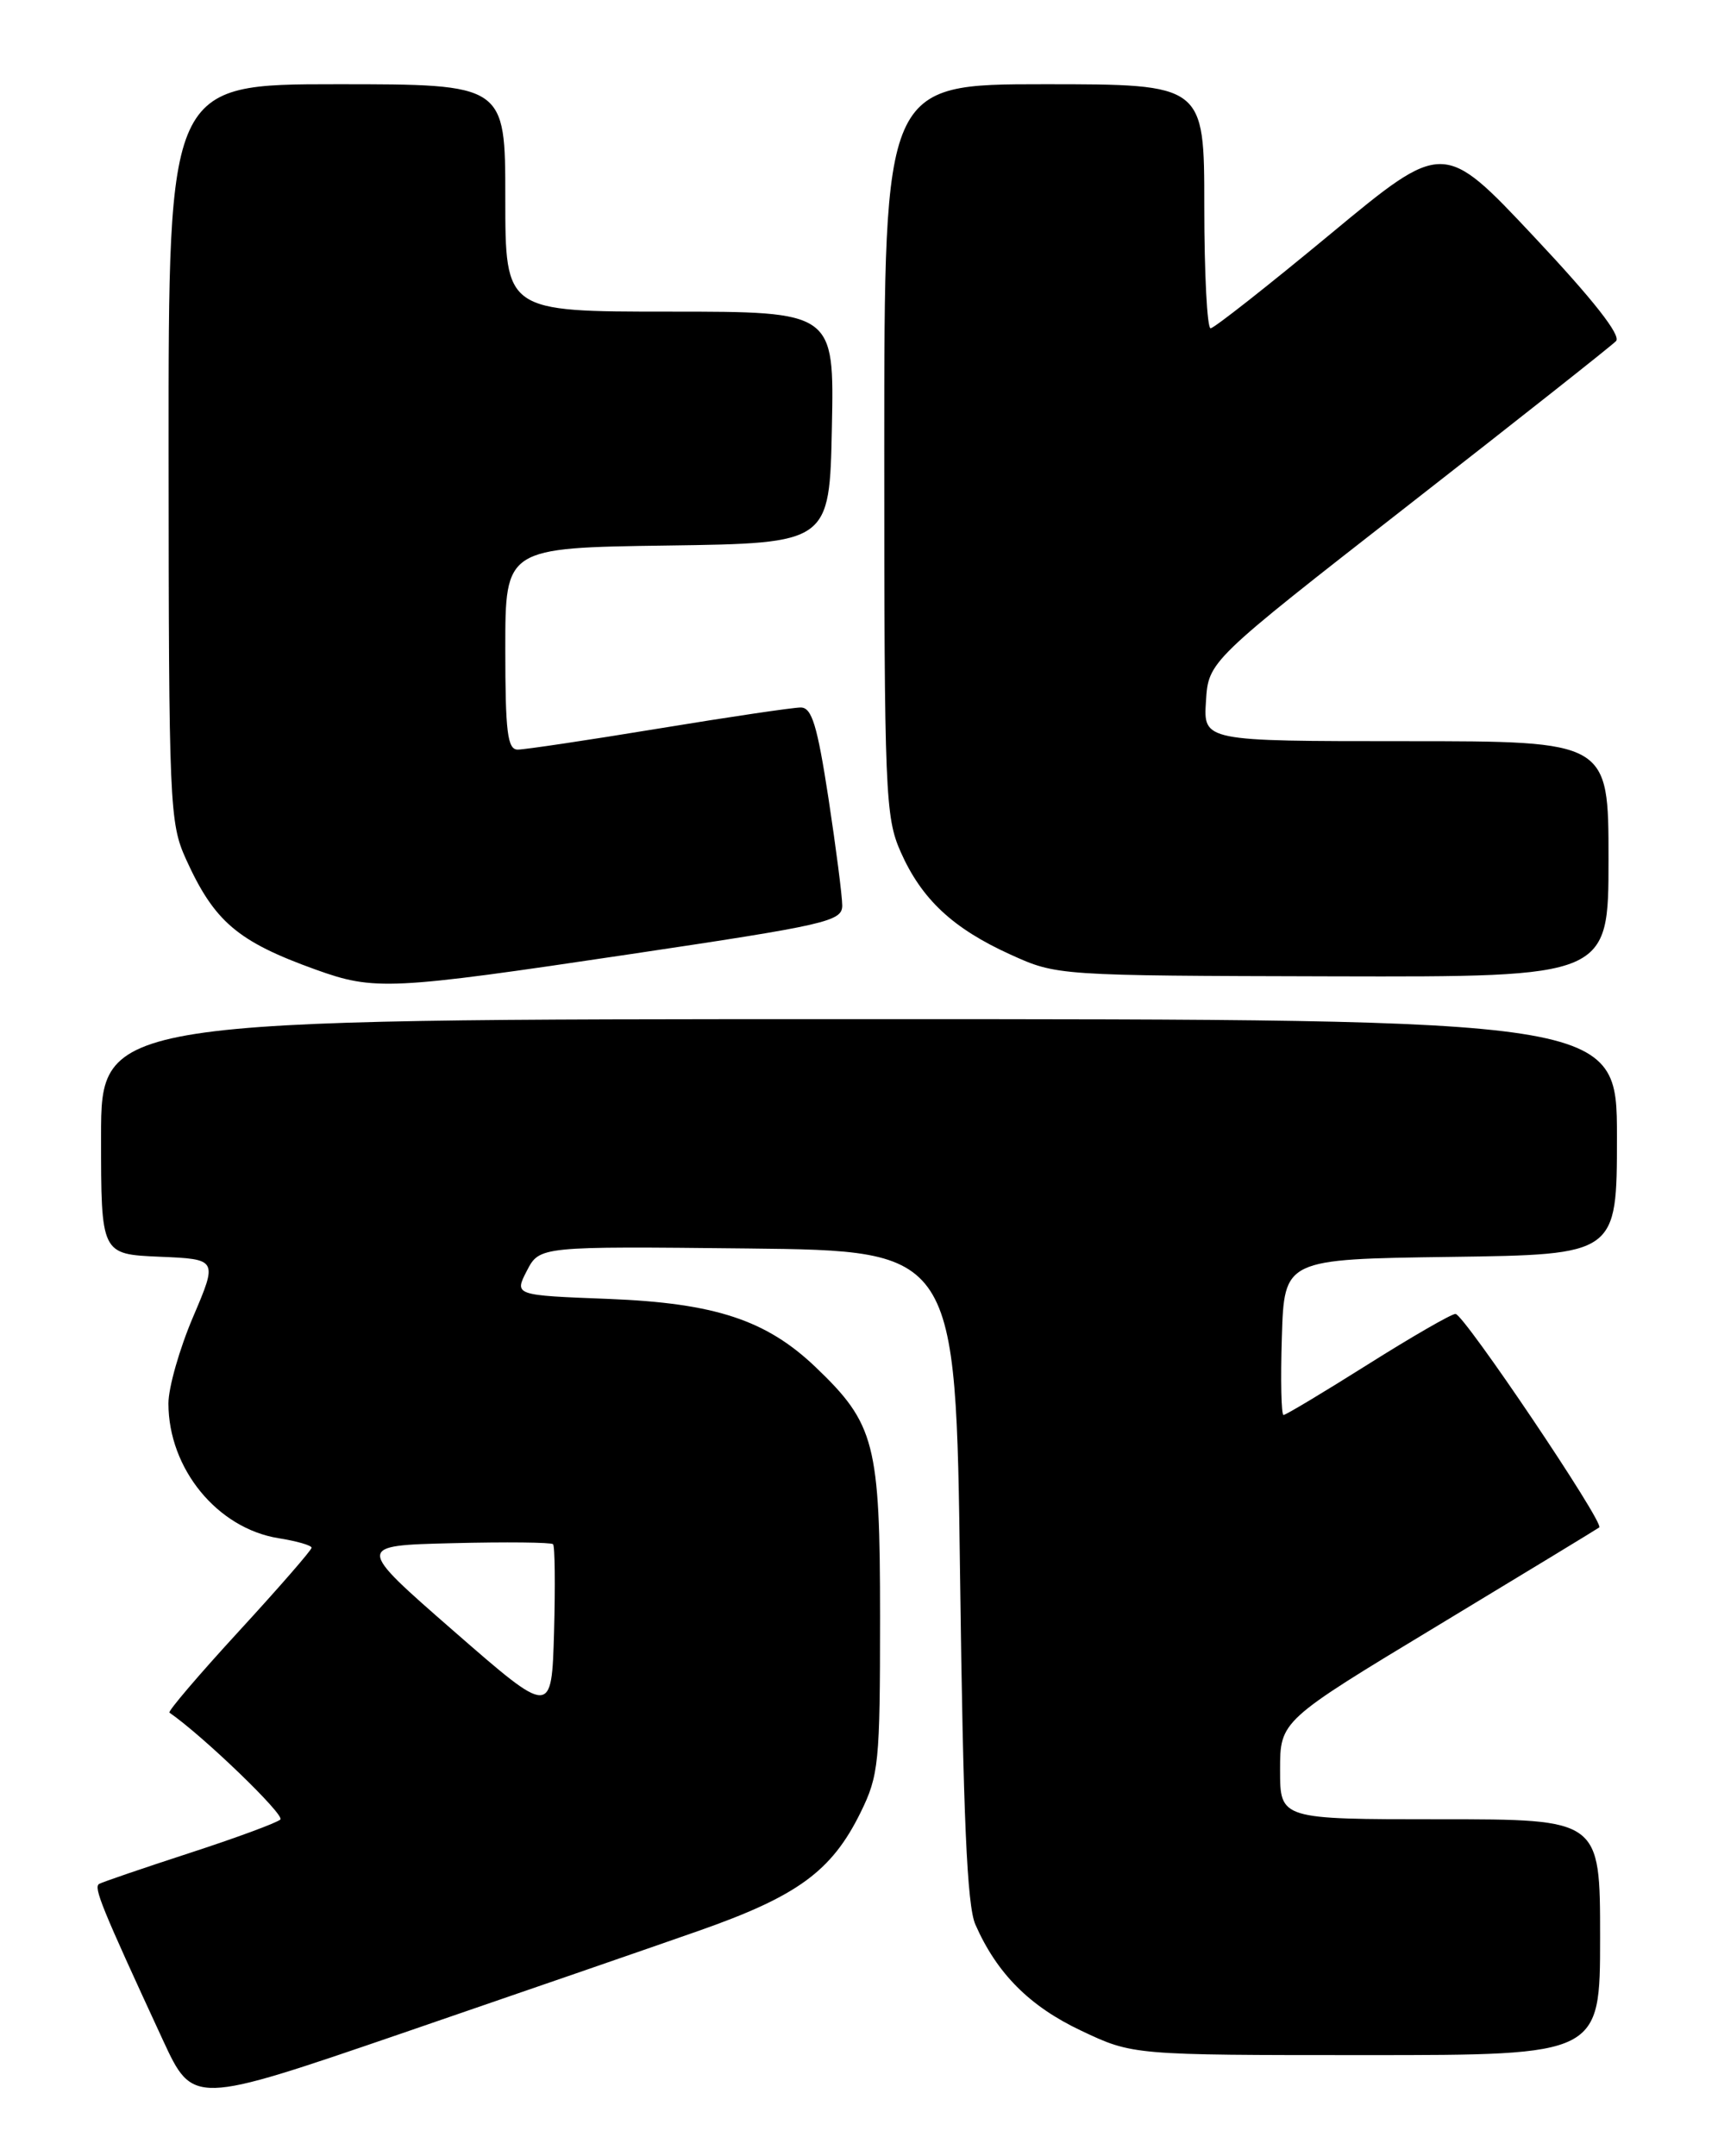 <?xml version="1.0" encoding="UTF-8" standalone="no"?>
<!DOCTYPE svg PUBLIC "-//W3C//DTD SVG 1.1//EN" "http://www.w3.org/Graphics/SVG/1.1/DTD/svg11.dtd" >
<svg xmlns="http://www.w3.org/2000/svg" xmlns:xlink="http://www.w3.org/1999/xlink" version="1.1" viewBox="0 0 204 256">
 <g >
 <path fill="currentColor"
d=" M 82.95 229.25 C 94.70 225.13 98.75 222.17 102.18 215.21 C 104.35 210.80 104.50 209.33 104.50 192.00 C 104.50 171.37 103.90 169.06 96.84 162.31 C 90.98 156.72 84.91 154.72 72.28 154.22 C 61.06 153.79 61.06 153.79 62.56 150.88 C 64.07 147.97 64.07 147.97 88.78 148.23 C 113.50 148.50 113.50 148.50 114.00 187.00 C 114.37 215.77 114.83 226.26 115.82 228.50 C 118.38 234.32 122.26 238.21 128.38 241.10 C 134.50 244.00 134.50 244.00 162.25 244.00 C 190.00 244.00 190.00 244.00 190.00 230.00 C 190.00 216.00 190.00 216.00 171.00 216.00 C 152.00 216.00 152.00 216.00 152.00 210.16 C 152.00 204.31 152.00 204.31 170.75 192.99 C 181.06 186.76 189.68 181.52 189.90 181.35 C 190.54 180.84 173.81 156.00 172.83 156.00 C 172.34 156.00 167.66 158.70 162.42 162.00 C 157.18 165.30 152.68 168.00 152.41 168.00 C 152.14 168.00 152.05 163.84 152.21 158.75 C 152.50 149.50 152.50 149.50 172.25 149.23 C 192.00 148.96 192.00 148.96 192.00 134.98 C 192.00 121.00 192.00 121.00 102.00 121.00 C 12.00 121.00 12.00 121.00 12.00 134.96 C 12.00 148.91 12.00 148.91 18.93 149.21 C 25.85 149.50 25.85 149.50 22.93 156.35 C 21.32 160.12 20.00 164.74 20.00 166.63 C 20.00 174.37 25.80 181.46 33.08 182.63 C 35.23 182.97 37.00 183.48 37.00 183.76 C 37.00 184.04 33.12 188.50 28.37 193.67 C 23.62 198.84 19.91 203.19 20.12 203.34 C 24.13 206.11 33.87 215.51 33.29 216.03 C 32.86 216.43 28.00 218.22 22.50 220.01 C 17.00 221.80 12.18 223.45 11.78 223.67 C 11.08 224.07 12.03 226.40 19.34 242.21 C 22.91 249.92 22.91 249.92 47.71 241.42 C 61.34 236.74 77.20 231.27 82.95 229.25 Z  M 74.75 113.30 C 98.17 109.81 100.00 109.39 100.01 107.52 C 100.01 106.41 99.27 100.66 98.37 94.75 C 97.04 86.10 96.40 84.00 95.08 84.00 C 94.17 84.00 86.58 85.12 78.20 86.50 C 69.82 87.88 62.30 89.00 61.48 89.00 C 60.26 89.00 60.00 86.94 60.00 77.02 C 60.00 65.04 60.00 65.04 79.25 64.77 C 98.50 64.50 98.50 64.50 98.78 50.75 C 99.06 37.00 99.06 37.00 79.53 37.00 C 60.00 37.00 60.00 37.00 60.00 23.50 C 60.00 10.00 60.00 10.00 40.00 10.00 C 20.00 10.00 20.00 10.00 20.02 53.75 C 20.04 95.62 20.13 97.69 22.08 102.00 C 25.45 109.43 28.21 111.78 37.46 115.11 C 44.46 117.63 46.26 117.55 74.75 113.30 Z  M 191.00 102.00 C 191.00 88.00 191.00 88.00 166.95 88.00 C 142.89 88.00 142.89 88.00 143.20 83.25 C 143.50 78.50 143.50 78.50 167.21 60.00 C 180.25 49.83 191.36 41.05 191.89 40.50 C 192.53 39.84 189.18 35.58 182.13 28.08 C 171.40 16.66 171.40 16.66 157.95 27.81 C 150.55 33.94 144.16 38.97 143.75 38.98 C 143.34 38.99 143.00 32.48 143.00 24.50 C 143.00 10.00 143.00 10.00 124.00 10.00 C 105.00 10.00 105.00 10.00 105.00 53.37 C 105.00 94.11 105.12 97.01 106.94 101.13 C 109.43 106.76 113.14 110.23 120.00 113.34 C 125.49 115.83 125.56 115.84 158.25 115.92 C 191.00 116.00 191.00 116.00 191.00 102.00 Z  M 53.87 193.65 C 42.24 183.50 42.24 183.50 53.75 183.22 C 60.09 183.06 65.45 183.12 65.67 183.34 C 65.89 183.56 65.94 188.25 65.79 193.77 C 65.50 203.79 65.50 203.79 53.87 193.65 Z "/>
</g>
</svg>